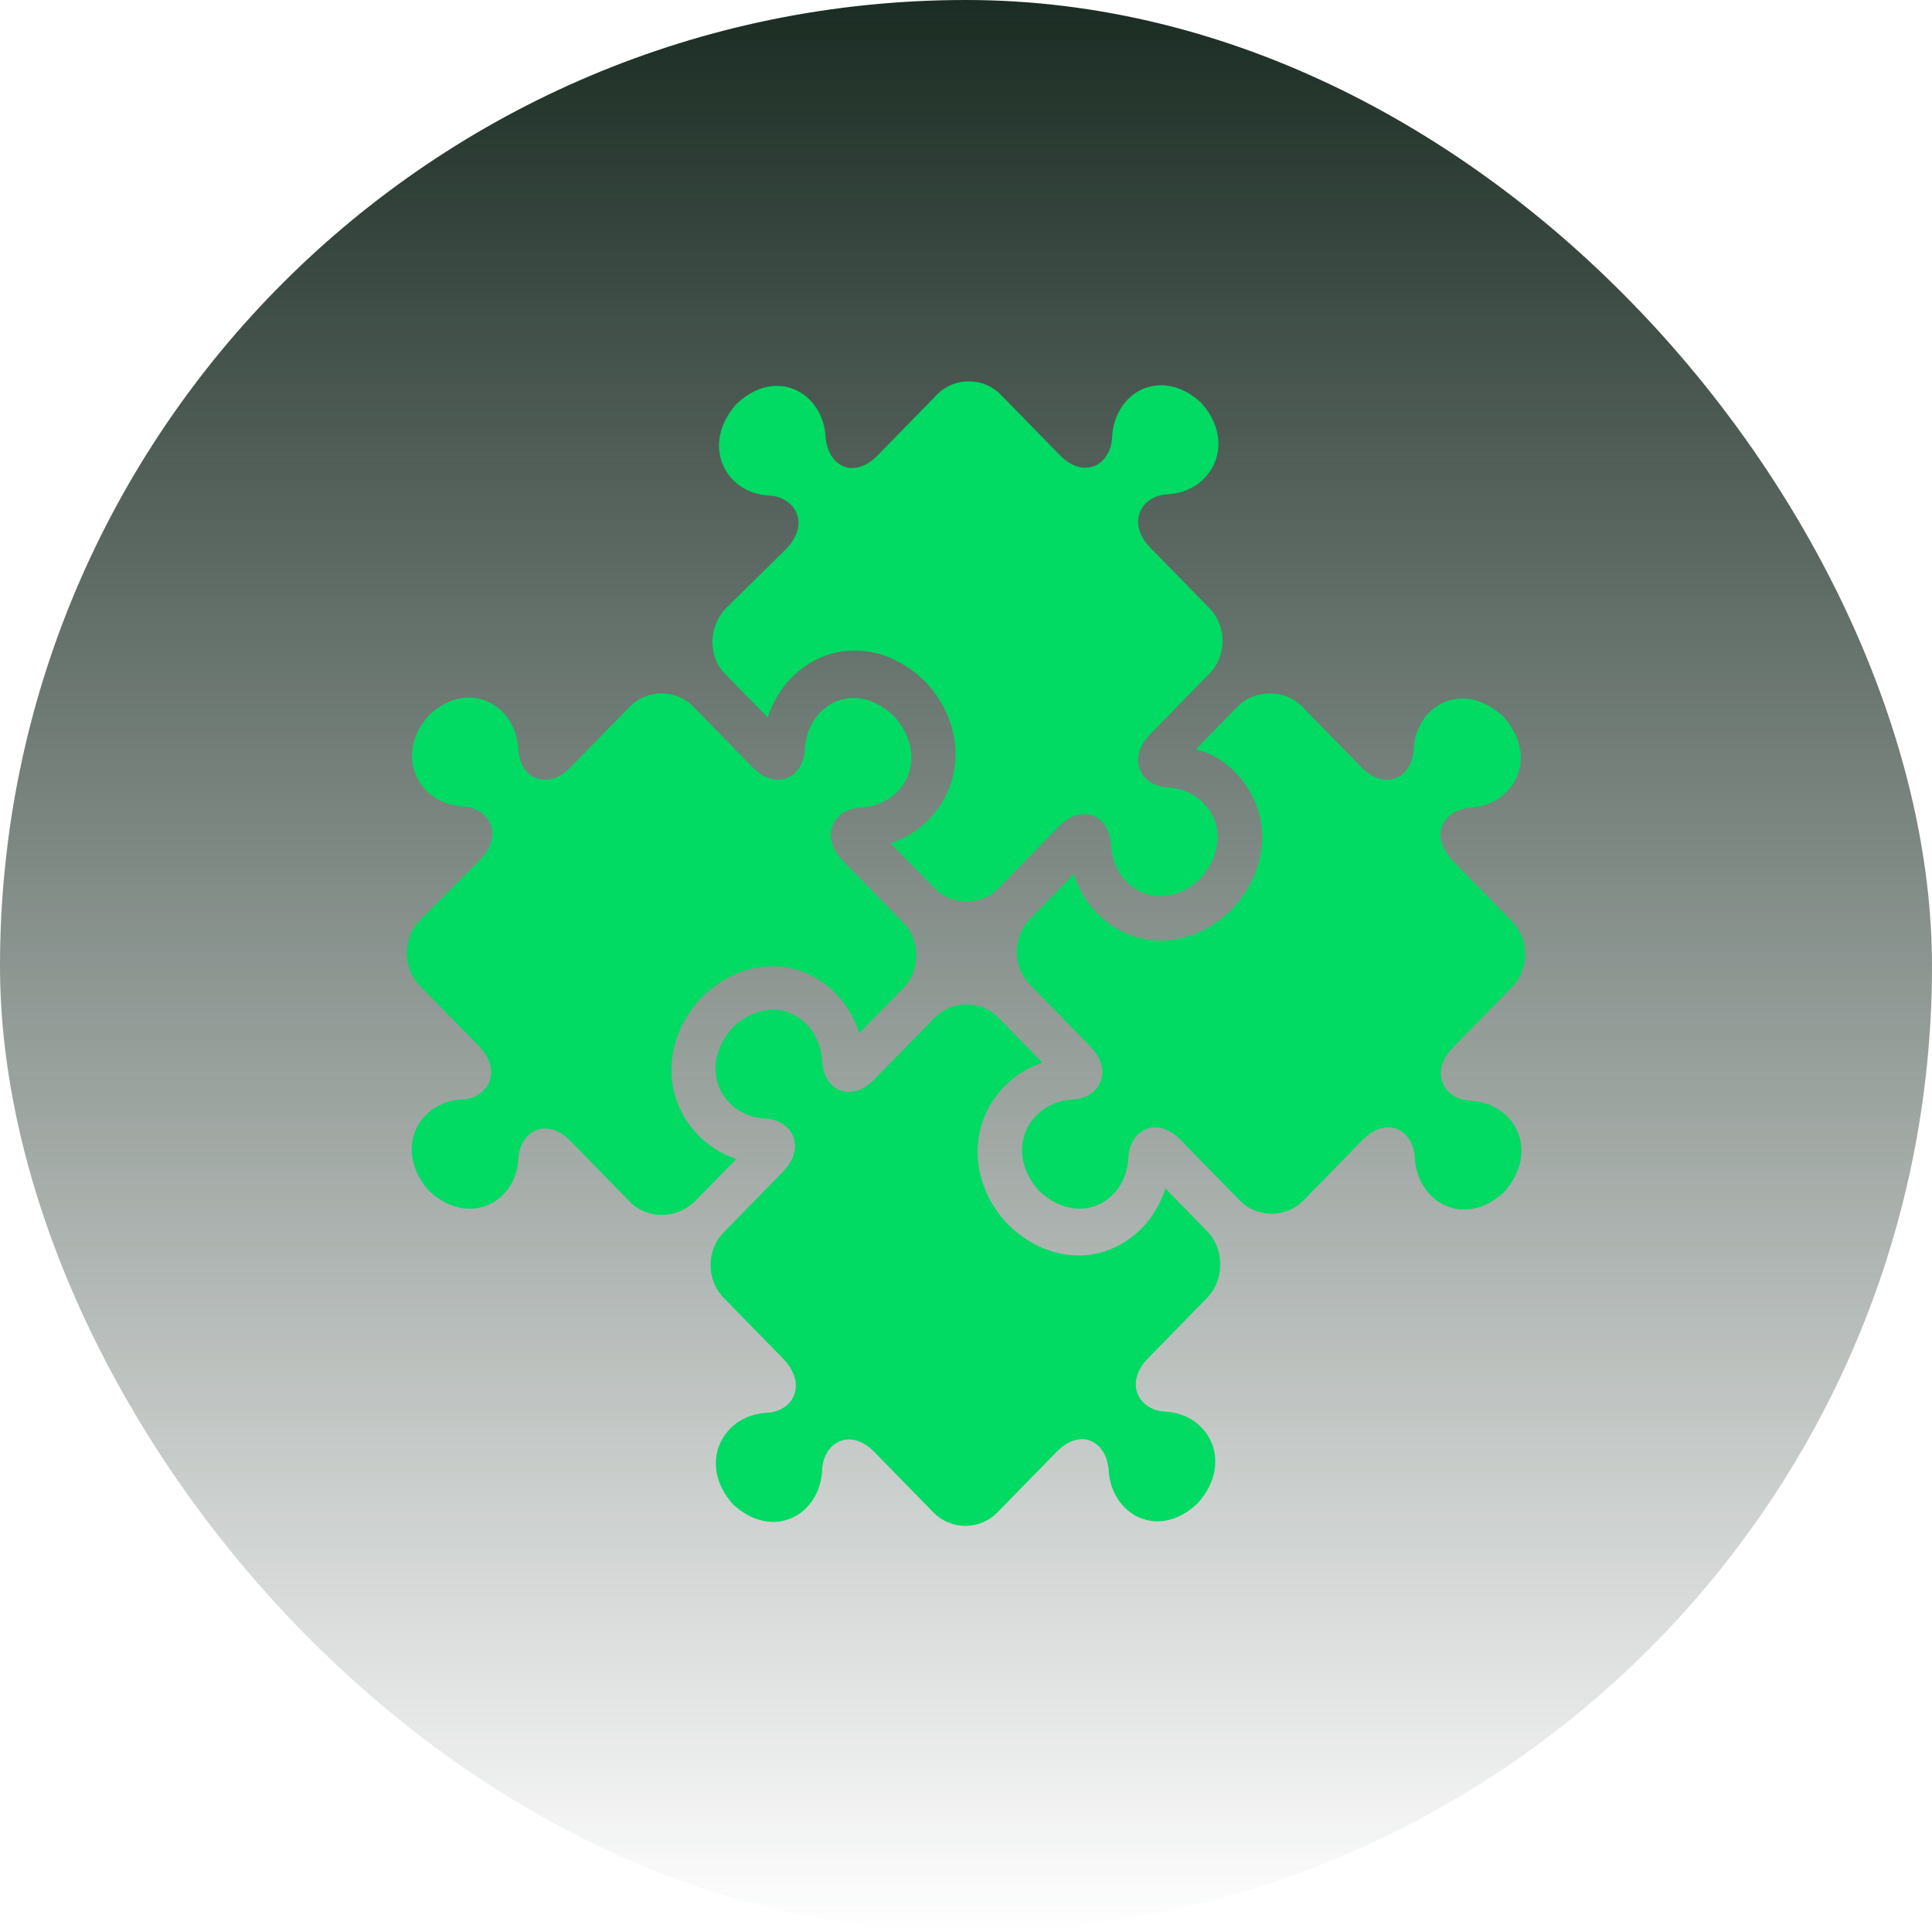 <svg width="76" height="76" viewBox="0 0 76 76" fill="none" xmlns="http://www.w3.org/2000/svg">
<rect width="76" height="76" rx="38" fill="url(#paint0_linear_187_729)"/>
<path d="M18.885 33.824C19.843 32.844 19.25 31.77 18.201 31.724C16.468 31.631 15.464 29.717 16.878 28.13C18.429 26.683 20.3 27.71 20.391 29.483C20.436 30.557 21.486 31.164 22.444 30.183L24.77 27.803C25.454 27.103 26.595 27.103 27.279 27.803L29.606 30.183C30.564 31.164 31.613 30.557 31.659 29.483C31.75 27.709 33.62 26.682 35.171 28.176C36.585 29.763 35.628 31.677 33.849 31.77C32.799 31.817 32.206 32.891 33.164 33.871L35.537 36.298C36.221 36.998 36.221 38.165 35.537 38.866L33.803 40.639C33.621 40.079 33.301 39.519 32.891 39.099C31.431 37.605 29.241 37.652 27.645 39.192L27.554 39.285C26.049 40.919 26.049 43.206 27.463 44.653C27.873 45.073 28.375 45.4 28.968 45.587L27.326 47.267C26.596 47.967 25.456 47.967 24.771 47.267L22.445 44.887C21.487 43.906 20.438 44.513 20.392 45.587C20.299 47.315 18.429 48.294 16.878 46.848C15.464 45.261 16.422 43.347 18.155 43.253C19.205 43.207 19.798 42.133 18.84 41.153L16.513 38.772C15.829 38.072 15.829 36.905 16.513 36.205L18.885 33.824ZM28.556 23.928C27.872 24.628 27.826 25.842 28.556 26.542L30.199 28.223C30.381 27.663 30.701 27.102 31.111 26.683C32.571 25.189 34.761 25.235 36.357 26.776L36.448 26.869C37.953 28.503 37.953 30.79 36.539 32.237C36.129 32.657 35.627 32.984 35.034 33.17L36.767 34.944C37.451 35.644 38.592 35.644 39.276 34.944L41.648 32.517C42.607 31.536 43.656 32.143 43.701 33.217C43.792 34.99 45.663 36.018 47.214 34.57C48.628 32.983 47.67 31.069 45.937 30.976C44.887 30.929 44.294 29.855 45.252 28.875L47.579 26.495C48.263 25.795 48.263 24.628 47.579 23.927L45.252 21.547C44.294 20.566 44.887 19.493 45.937 19.446C47.67 19.353 48.674 17.439 47.259 15.852C45.708 14.405 43.838 15.385 43.747 17.206C43.701 18.279 42.652 18.886 41.694 17.906L39.367 15.525C38.683 14.825 37.543 14.825 36.858 15.525L34.532 17.906C33.574 18.886 32.57 18.326 32.479 17.206C32.388 15.432 30.518 14.405 28.966 15.899C27.552 17.485 28.51 19.399 30.244 19.493C31.293 19.539 31.886 20.613 30.928 21.593L28.556 23.928ZM48.583 30.37C50.043 31.864 49.997 34.105 48.492 35.738L48.401 35.831C46.804 37.372 44.569 37.372 43.155 35.925C42.744 35.505 42.425 34.991 42.242 34.384L40.509 36.158C39.825 36.858 39.825 38.025 40.509 38.725L42.881 41.153C43.84 42.133 43.246 43.207 42.197 43.253C40.464 43.347 39.46 45.26 40.874 46.847C42.425 48.294 44.296 47.315 44.387 45.541C44.433 44.467 45.482 43.86 46.44 44.84L48.766 47.221C49.45 47.921 50.591 47.921 51.275 47.221L53.602 44.84C54.56 43.86 55.609 44.467 55.655 45.541C55.746 47.314 57.616 48.341 59.167 46.894C60.581 45.307 59.624 43.393 57.845 43.3C56.795 43.253 56.202 42.179 57.16 41.199L59.487 38.819C60.171 38.119 60.171 36.952 59.487 36.251L57.16 33.871C56.202 32.89 56.75 31.864 57.845 31.77C59.578 31.677 60.582 29.763 59.122 28.176C57.571 26.729 55.7 27.709 55.609 29.483C55.564 30.556 54.514 31.163 53.556 30.183L51.23 27.802C50.546 27.102 49.359 27.102 48.675 27.802L47.033 29.483C47.671 29.623 48.173 29.95 48.583 30.37L48.583 30.37ZM30.153 55.577C28.419 55.67 27.416 57.584 28.83 59.171C30.381 60.618 32.252 59.638 32.343 57.818C32.389 56.744 33.438 56.137 34.396 57.118L36.722 59.498C37.406 60.198 38.547 60.198 39.231 59.498L41.558 57.118C42.516 56.137 43.519 56.698 43.611 57.818C43.702 59.592 45.572 60.619 47.123 59.125C48.537 57.538 47.58 55.624 45.846 55.53C44.797 55.484 44.204 54.41 45.162 53.43L47.488 51.049C48.172 50.349 48.172 49.135 47.488 48.435L45.846 46.755C45.664 47.315 45.344 47.875 44.934 48.295C43.474 49.789 41.284 49.742 39.688 48.202L39.597 48.109C38.091 46.475 38.091 44.188 39.505 42.741C39.916 42.321 40.418 41.994 41.011 41.807L39.278 40.034C38.593 39.334 37.453 39.334 36.768 40.034L34.395 42.46C33.437 43.441 32.388 42.834 32.343 41.76C32.251 39.986 30.381 38.959 28.83 40.407C27.416 41.994 28.374 43.908 30.107 44.001C31.157 44.048 31.75 45.121 30.791 46.102L28.465 48.482C27.781 49.182 27.781 50.349 28.465 51.05L30.791 53.43C31.795 54.457 31.202 55.531 30.153 55.577L30.153 55.577Z" fill="#01DA63"/>
<defs>
<linearGradient id="paint0_linear_187_729" x1="38" y1="0" x2="38" y2="76" gradientUnits="userSpaceOnUse">
<stop stop-color="#1A2C23"/>
<stop offset="1" stop-color="#1A2C23" stop-opacity="0"/>
</linearGradient>
</defs>
</svg>
